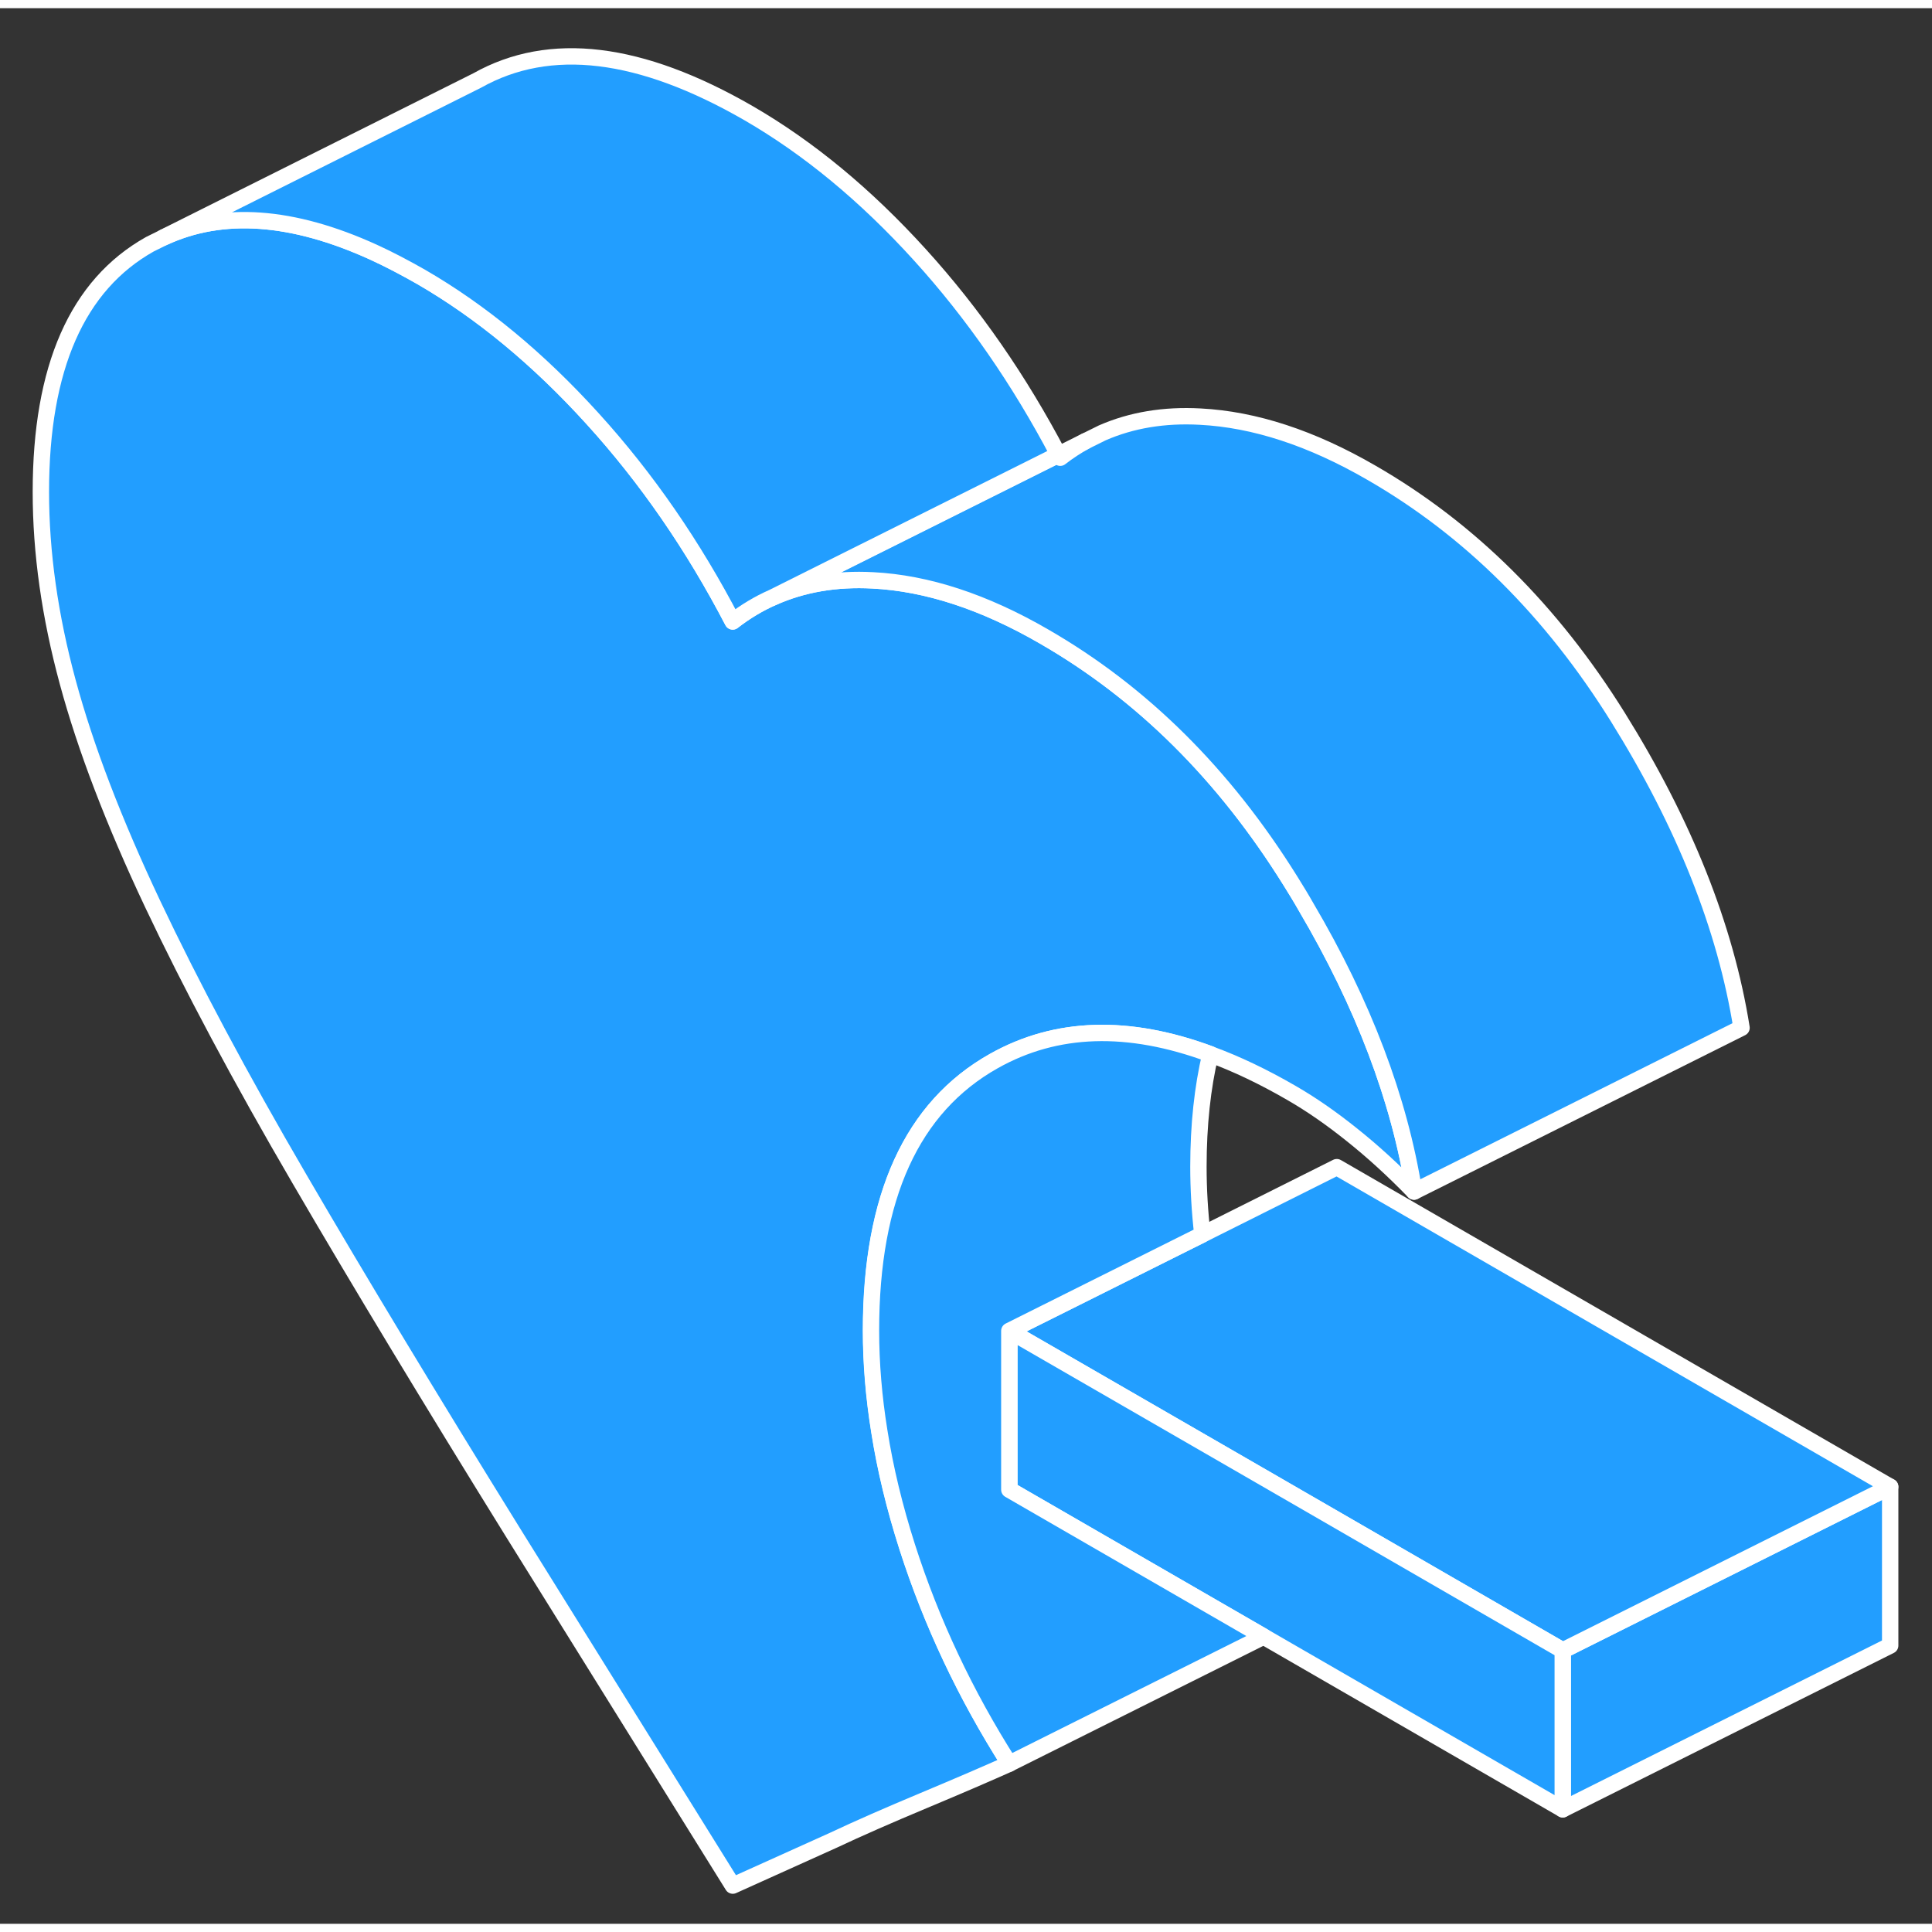 <svg width="48" height="48" viewBox="0 0 118 117" fill="#229EFF" xmlns="http://www.w3.org/2000/svg" stroke-width="1px" stroke-linecap="round" stroke-linejoin="round"><rect x="0" y="0" width="118" height="117" fill="#333333" stroke="none"/><path d="M86.366 72.276C85.106 70.976 83.836 69.816 82.566 68.806C81.296 67.786 80.066 66.936 78.866 66.246C77.156 65.256 75.516 64.476 73.936 63.896C68.916 62.026 64.506 62.166 60.706 64.306C55.706 67.116 53.206 72.596 53.206 80.756C53.206 82.766 53.376 84.826 53.716 86.926C54.076 89.216 54.646 91.566 55.416 93.976C56.896 98.596 58.976 103.006 61.656 107.216C60.316 107.816 58.576 108.566 56.426 109.466C54.276 110.366 52.426 111.176 50.876 111.906L44.756 114.666L31.336 93.106C26.266 84.926 21.916 77.726 18.296 71.516C14.666 65.296 11.676 59.686 9.316 54.696C6.956 49.696 5.226 45.186 4.136 41.156C3.046 37.136 2.496 33.266 2.496 29.546C2.496 21.956 4.716 16.906 9.156 14.416L9.986 14.006C13.586 12.336 17.866 12.646 22.826 14.906C23.766 15.336 24.736 15.846 25.736 16.416C29.396 18.536 32.886 21.416 36.196 25.066C39.506 28.706 42.356 32.846 44.756 37.456C45.526 36.856 46.346 36.366 47.206 35.986C49.026 35.176 51.056 34.826 53.306 34.946C56.616 35.116 60.106 36.256 63.766 38.376C69.756 41.826 74.766 46.806 78.816 53.306C79.146 53.836 79.466 54.356 79.766 54.886C83.266 60.826 85.466 66.626 86.366 72.276Z" stroke="white" stroke-linejoin="round"/><path d="M115.446 90.306V100.006L95.446 110.006V100.306L115.446 90.306Z" stroke="white" stroke-linejoin="round"/><path d="M115.446 90.306L95.447 100.306L77.796 90.106L61.647 80.786L73.436 74.896L81.647 70.786L115.446 90.306Z" stroke="white" stroke-linejoin="round"/><path d="M95.447 100.306V110.006L77.177 99.456L76.867 99.276L61.647 90.486V80.786L77.796 90.106L95.447 100.306Z" stroke="white" stroke-linejoin="round"/><path d="M77.176 99.456L61.646 107.216C58.966 103.006 56.886 98.596 55.406 93.976C54.636 91.566 54.066 89.216 53.706 86.926C53.366 84.826 53.196 82.766 53.196 80.756C53.196 72.596 55.696 67.116 60.696 64.306C64.496 62.166 68.906 62.026 73.926 63.886C73.446 65.916 73.196 68.206 73.196 70.756C73.196 72.116 73.276 73.496 73.436 74.896L61.646 80.786V90.486L76.866 99.276L77.176 99.456Z" stroke="white" stroke-linejoin="round"/><path d="M106.367 62.276L86.367 72.276C85.467 66.626 83.267 60.826 79.767 54.886C79.467 54.356 79.147 53.836 78.817 53.306C74.767 46.806 69.757 41.826 63.767 38.376C60.107 36.256 56.617 35.116 53.307 34.946C51.057 34.826 49.027 35.176 47.207 35.986L64.657 27.266C64.687 27.326 64.727 27.396 64.757 27.456C65.247 27.076 65.767 26.736 66.297 26.446L67.327 25.936C69.117 25.156 71.107 24.826 73.307 24.946C76.617 25.116 80.107 26.256 83.767 28.376C89.757 31.826 94.767 36.806 98.817 43.306C102.867 49.806 105.387 56.126 106.367 62.276Z" stroke="white" stroke-linejoin="round"/><path d="M64.647 27.266L47.197 35.986C46.337 36.366 45.517 36.856 44.747 37.456C42.347 32.846 39.497 28.706 36.187 25.066C32.877 21.416 29.387 18.536 25.727 16.416C24.727 15.846 23.757 15.336 22.817 14.906C17.857 12.646 13.577 12.336 9.977 14.006L29.147 4.416C33.577 1.926 39.107 2.596 45.727 6.416C49.387 8.536 52.877 11.416 56.187 15.066C59.447 18.656 62.267 22.736 64.647 27.266Z" stroke="white" stroke-linejoin="round"/><path d="M66.296 26.446L64.656 27.266" stroke="white" stroke-linejoin="round"/></svg>